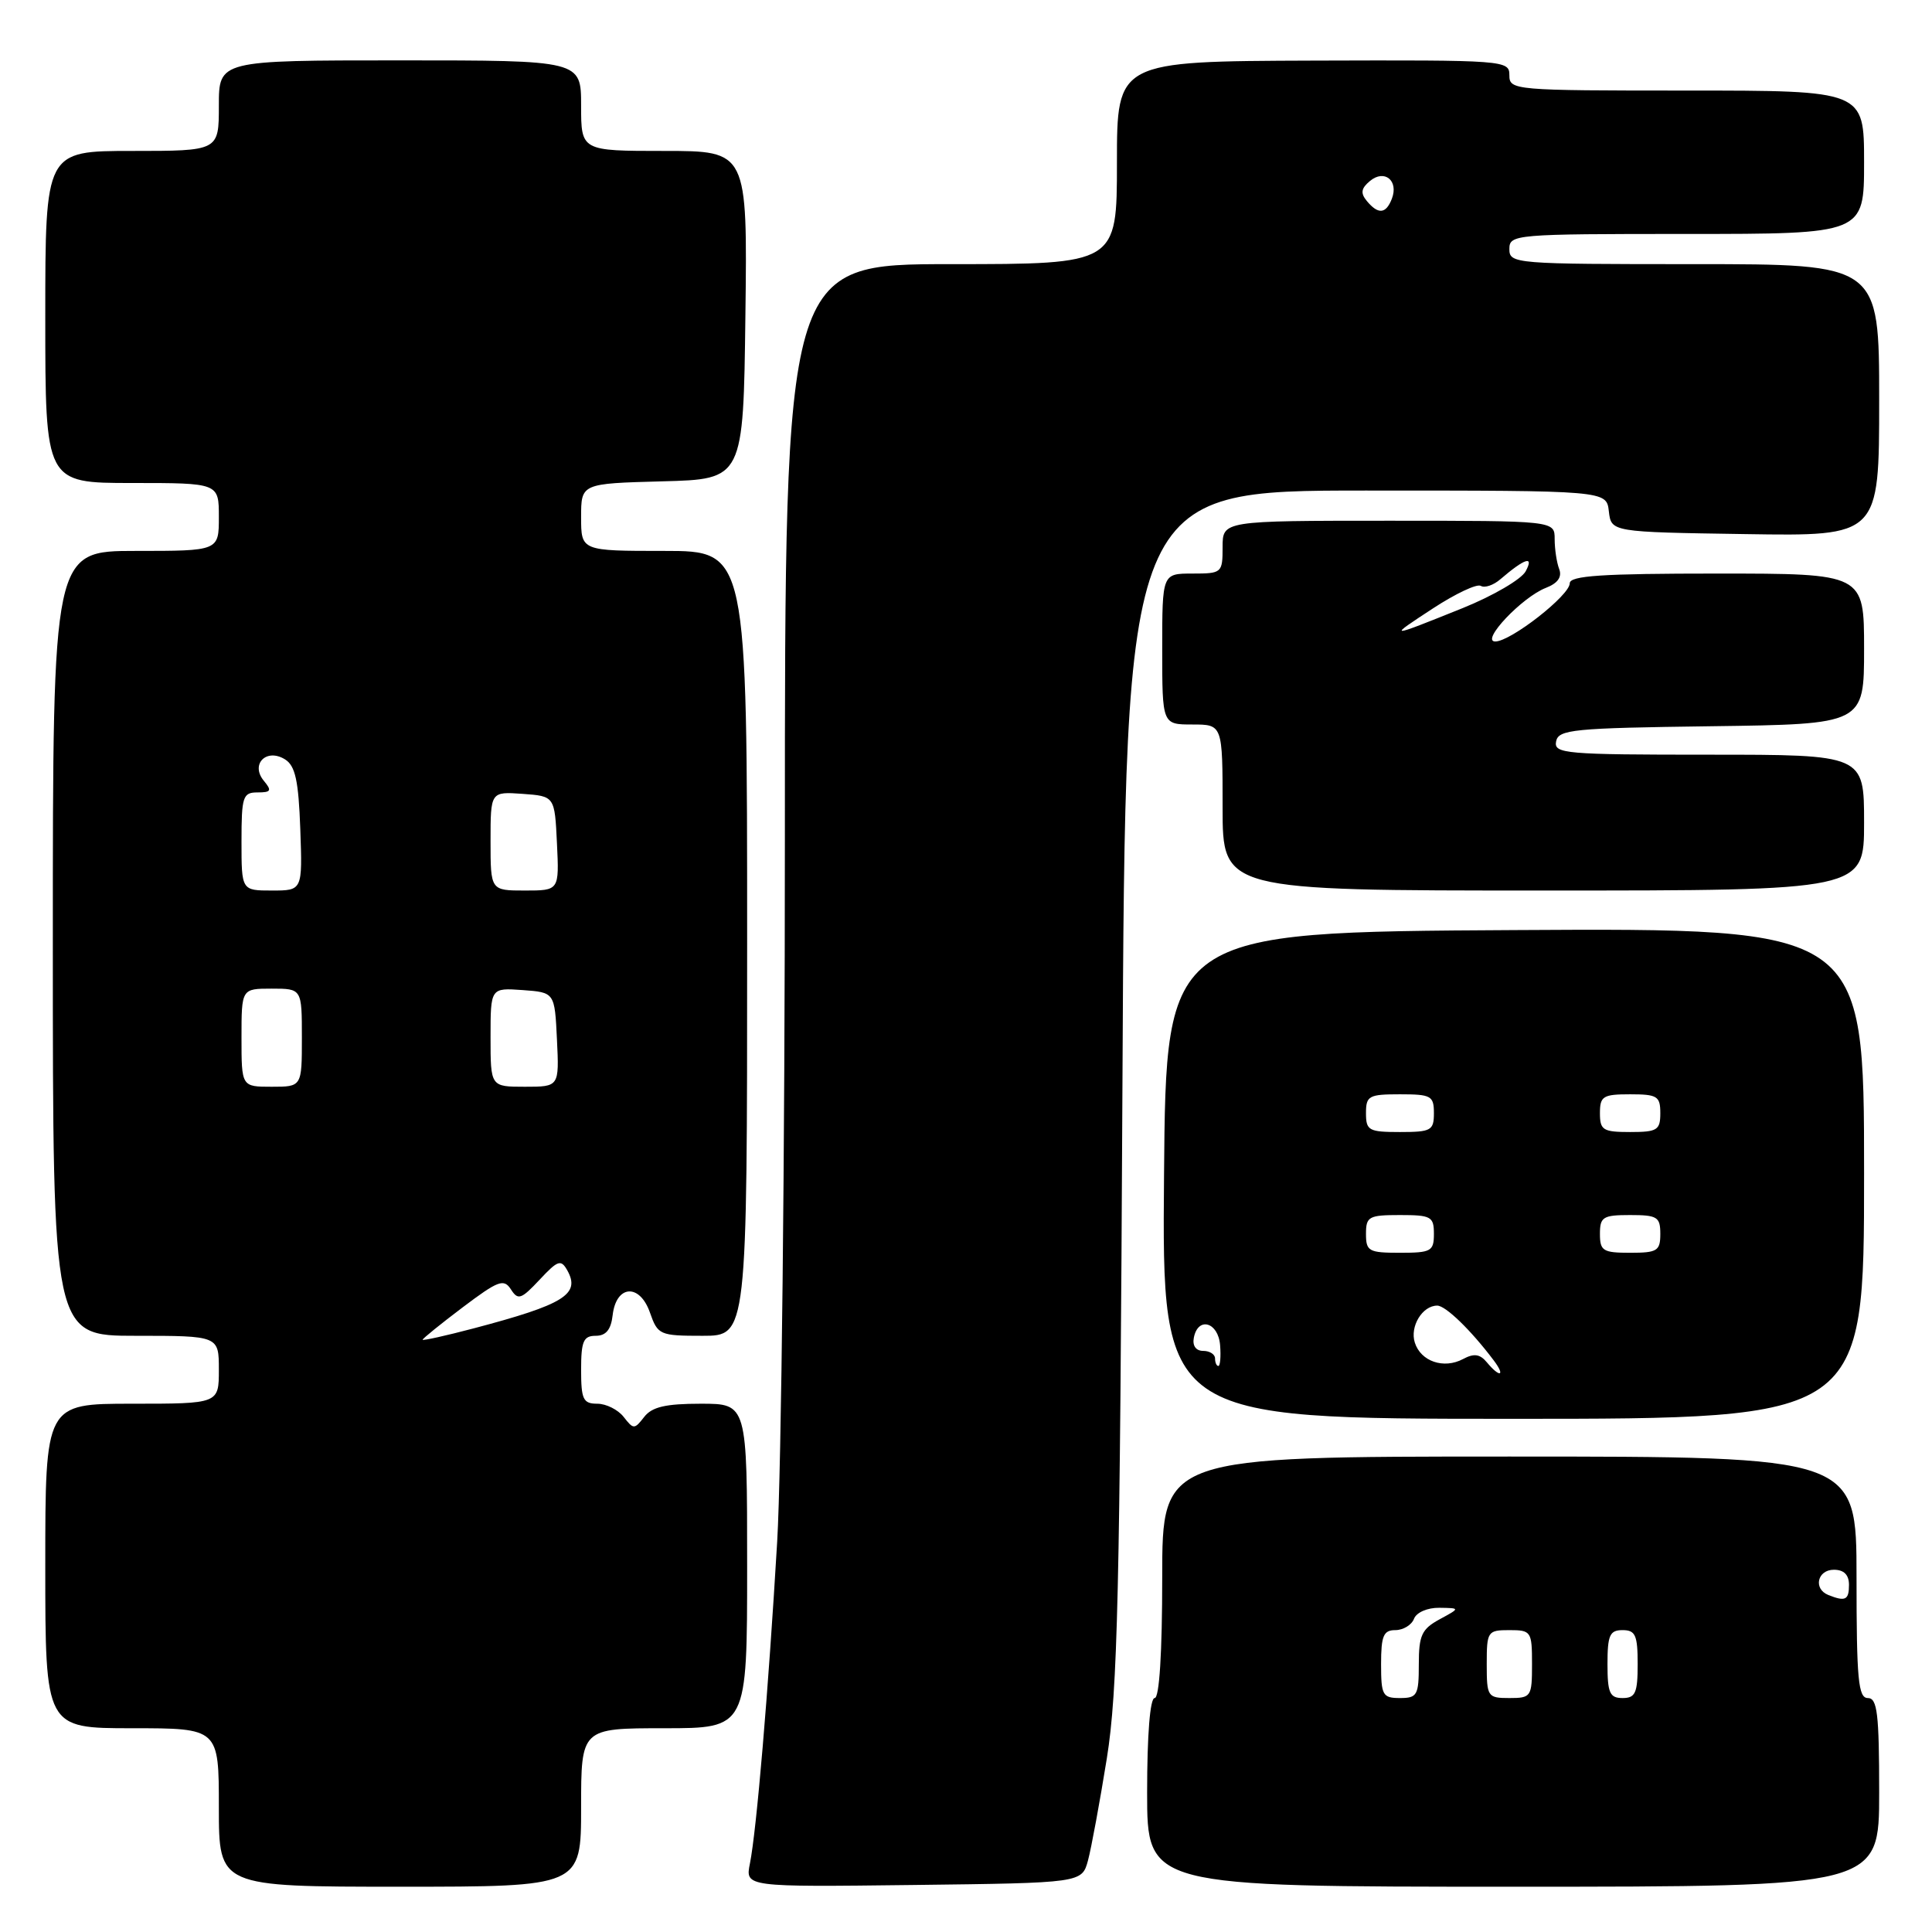 <?xml version="1.0" encoding="UTF-8" standalone="no"?>
<!DOCTYPE svg PUBLIC "-//W3C//DTD SVG 1.1//EN" "http://www.w3.org/Graphics/SVG/1.1/DTD/svg11.dtd" >
<svg xmlns="http://www.w3.org/2000/svg" xmlns:xlink="http://www.w3.org/1999/xlink" version="1.1" viewBox="0 0 256 256">
 <g >
 <path fill="currentColor"
d=" M 77.00 239.50 C 77.00 229.00 77.00 229.00 88.00 229.00 C 99.00 229.00 99.00 229.00 99.00 207.50 C 99.00 186.00 99.00 186.00 92.86 186.00 C 88.20 186.00 86.39 186.42 85.36 187.75 C 84.06 189.42 83.94 189.42 82.64 187.75 C 81.89 186.79 80.32 186.00 79.14 186.00 C 77.27 186.00 77.00 185.43 77.00 181.50 C 77.00 177.72 77.31 177.00 78.93 177.00 C 80.30 177.00 80.96 176.19 81.18 174.26 C 81.65 170.24 84.76 170.03 86.12 173.92 C 87.16 176.89 87.41 177.00 93.10 177.00 C 99.00 177.00 99.00 177.00 99.00 125.00 C 99.00 73.00 99.00 73.00 88.00 73.00 C 77.00 73.00 77.00 73.00 77.00 68.53 C 77.00 64.07 77.00 64.07 87.75 63.78 C 98.50 63.50 98.50 63.50 98.77 41.75 C 99.04 20.00 99.04 20.00 88.02 20.00 C 77.00 20.00 77.00 20.00 77.00 14.00 C 77.00 8.00 77.00 8.00 53.00 8.00 C 29.00 8.00 29.00 8.00 29.00 14.00 C 29.00 20.00 29.00 20.00 17.50 20.00 C 6.00 20.00 6.00 20.00 6.00 42.00 C 6.00 64.00 6.00 64.00 17.50 64.00 C 29.00 64.00 29.00 64.00 29.00 68.50 C 29.00 73.00 29.00 73.00 18.00 73.00 C 7.00 73.00 7.00 73.00 7.00 125.00 C 7.00 177.00 7.00 177.00 18.00 177.00 C 29.00 177.00 29.00 177.00 29.00 181.50 C 29.00 186.00 29.00 186.00 17.50 186.00 C 6.00 186.00 6.00 186.00 6.00 207.50 C 6.00 229.00 6.00 229.00 17.50 229.00 C 29.00 229.00 29.00 229.00 29.00 239.50 C 29.00 250.00 29.00 250.00 53.00 250.00 C 77.00 250.00 77.00 250.00 77.00 239.50 Z  M 144.17 246.50 C 144.61 244.85 145.73 238.78 146.66 233.00 C 148.10 223.99 148.39 211.34 148.73 143.75 C 149.12 65.00 149.12 65.00 180.99 65.00 C 212.87 65.00 212.87 65.00 213.18 67.75 C 213.50 70.50 213.50 70.50 231.25 70.77 C 249.00 71.05 249.00 71.05 249.00 53.02 C 249.00 35.00 249.00 35.00 224.50 35.00 C 200.67 35.00 200.00 34.95 200.00 33.00 C 200.00 31.06 200.67 31.00 223.50 31.00 C 247.00 31.00 247.00 31.00 247.00 21.50 C 247.00 12.00 247.00 12.00 223.50 12.00 C 200.57 12.00 200.00 11.95 200.00 9.97 C 200.00 7.99 199.47 7.95 174.00 8.03 C 148.00 8.12 148.00 8.12 148.00 21.56 C 148.00 35.00 148.00 35.00 126.00 35.00 C 104.00 35.00 104.00 35.00 104.00 111.04 C 104.00 152.86 103.54 194.82 102.98 204.29 C 101.79 224.39 100.25 242.49 99.37 246.92 C 98.74 250.04 98.74 250.04 121.05 249.77 C 143.36 249.50 143.36 249.50 144.17 246.50 Z  M 249.00 237.50 C 249.00 227.06 248.75 225.00 247.50 225.00 C 246.23 225.00 246.00 222.56 246.00 209.00 C 246.00 193.00 246.00 193.00 200.00 193.00 C 154.00 193.00 154.00 193.00 154.00 209.00 C 154.00 219.00 153.62 225.00 153.00 225.00 C 152.39 225.00 152.00 229.83 152.00 237.50 C 152.00 250.00 152.00 250.00 200.50 250.00 C 249.00 250.00 249.00 250.00 249.00 237.50 Z  M 247.00 155.49 C 247.00 122.98 247.00 122.98 200.75 123.24 C 154.50 123.50 154.50 123.50 154.24 155.75 C 153.97 188.00 153.97 188.00 200.49 188.00 C 247.00 188.00 247.00 188.00 247.00 155.49 Z  M 247.00 109.00 C 247.00 100.00 247.00 100.00 226.43 100.00 C 207.37 100.00 205.88 99.87 206.19 98.25 C 206.49 96.66 208.41 96.47 226.76 96.23 C 247.00 95.96 247.00 95.96 247.00 85.98 C 247.00 76.00 247.00 76.00 227.50 76.00 C 212.28 76.00 208.00 76.28 208.00 77.29 C 208.00 78.89 200.18 85.00 198.13 85.00 C 196.12 85.00 201.67 79.12 204.85 77.89 C 206.42 77.28 207.00 76.45 206.60 75.40 C 206.27 74.54 206.00 72.75 206.00 71.42 C 206.00 69.00 206.00 69.00 184.00 69.00 C 162.00 69.00 162.00 69.00 162.00 72.50 C 162.00 75.92 161.90 76.00 158.00 76.00 C 154.00 76.00 154.00 76.00 154.00 86.00 C 154.00 96.00 154.00 96.00 158.00 96.00 C 162.00 96.00 162.00 96.00 162.00 107.00 C 162.00 118.00 162.00 118.00 204.50 118.00 C 247.00 118.00 247.00 118.00 247.00 109.00 Z  M 56.00 177.52 C 56.00 177.37 58.39 175.43 61.32 173.22 C 66.03 169.67 66.76 169.40 67.70 170.85 C 68.64 172.32 69.06 172.17 71.49 169.58 C 73.92 166.98 74.33 166.84 75.17 168.33 C 76.94 171.50 74.76 172.85 62.75 176.02 C 59.04 177.00 56.00 177.67 56.00 177.52 Z  M 32.00 137.50 C 32.00 131.00 32.00 131.00 36.00 131.00 C 40.00 131.00 40.00 131.00 40.00 137.50 C 40.00 144.00 40.00 144.00 36.00 144.00 C 32.00 144.00 32.00 144.00 32.00 137.50 Z  M 65.00 137.44 C 65.00 130.89 65.00 130.89 69.25 131.19 C 73.50 131.50 73.50 131.50 73.80 137.75 C 74.10 144.00 74.10 144.00 69.55 144.00 C 65.00 144.00 65.00 144.00 65.00 137.44 Z  M 32.00 111.50 C 32.00 105.54 32.18 105.00 34.12 105.00 C 35.92 105.00 36.05 104.77 34.96 103.46 C 33.14 101.26 35.31 99.08 37.78 100.63 C 39.13 101.48 39.56 103.45 39.79 109.86 C 40.08 118.00 40.08 118.00 36.04 118.00 C 32.00 118.00 32.00 118.00 32.00 111.50 Z  M 65.00 111.44 C 65.00 104.89 65.00 104.89 69.25 105.19 C 73.50 105.50 73.50 105.50 73.80 111.75 C 74.10 118.00 74.10 118.00 69.55 118.00 C 65.00 118.00 65.00 118.00 65.00 111.44 Z  M 181.11 26.63 C 180.25 25.59 180.35 24.96 181.53 23.98 C 183.45 22.38 185.35 23.93 184.43 26.33 C 183.65 28.36 182.62 28.45 181.11 26.63 Z  M 183.00 220.50 C 183.00 216.75 183.32 216.00 184.89 216.00 C 185.93 216.00 187.05 215.32 187.36 214.50 C 187.69 213.65 189.14 213.02 190.72 213.04 C 193.50 213.08 193.50 213.08 190.75 214.57 C 188.38 215.86 188.00 216.69 188.00 220.53 C 188.00 224.63 187.79 225.00 185.50 225.00 C 183.20 225.00 183.00 224.63 183.00 220.50 Z  M 197.00 220.50 C 197.00 216.17 197.11 216.00 200.00 216.00 C 202.89 216.00 203.00 216.17 203.00 220.50 C 203.00 224.83 202.89 225.00 200.00 225.00 C 197.11 225.00 197.00 224.83 197.00 220.50 Z  M 213.00 220.50 C 213.00 216.67 213.30 216.00 215.00 216.00 C 216.70 216.00 217.00 216.67 217.00 220.50 C 217.00 224.33 216.70 225.00 215.00 225.00 C 213.30 225.00 213.00 224.33 213.00 220.50 Z  M 242.25 211.34 C 240.24 210.53 240.81 208.00 243.00 208.00 C 244.33 208.00 245.00 208.67 245.00 210.00 C 245.00 212.02 244.52 212.25 242.25 211.34 Z  M 197.02 180.52 C 196.10 179.41 195.31 179.30 193.86 180.08 C 191.31 181.44 188.26 180.40 187.47 177.90 C 186.79 175.77 188.47 173.00 190.44 173.00 C 191.55 173.00 194.89 176.23 197.92 180.25 C 199.52 182.37 198.75 182.60 197.02 180.52 Z  M 161.00 180.00 C 161.00 179.45 160.29 179.00 159.43 179.00 C 158.47 179.00 157.98 178.32 158.19 177.25 C 158.74 174.41 161.43 175.18 161.67 178.25 C 161.79 179.76 161.68 181.00 161.44 181.00 C 161.20 181.00 161.00 180.55 161.00 180.00 Z  M 181.00 163.50 C 181.00 161.20 181.37 161.00 185.50 161.00 C 189.63 161.00 190.00 161.20 190.00 163.50 C 190.00 165.80 189.63 166.00 185.50 166.00 C 181.37 166.00 181.00 165.80 181.00 163.50 Z  M 212.00 163.50 C 212.00 161.25 212.40 161.00 216.00 161.00 C 219.60 161.00 220.00 161.25 220.00 163.50 C 220.00 165.75 219.60 166.00 216.00 166.00 C 212.40 166.00 212.00 165.75 212.00 163.50 Z  M 181.00 147.50 C 181.00 145.20 181.37 145.00 185.50 145.00 C 189.63 145.00 190.00 145.20 190.00 147.50 C 190.00 149.80 189.63 150.00 185.50 150.00 C 181.37 150.00 181.00 149.80 181.00 147.50 Z  M 212.00 147.50 C 212.00 145.25 212.40 145.00 216.00 145.00 C 219.60 145.00 220.00 145.25 220.00 147.50 C 220.00 149.75 219.60 150.00 216.00 150.00 C 212.40 150.00 212.00 149.75 212.00 147.50 Z  M 189.90 80.60 C 192.87 78.66 195.71 77.32 196.21 77.63 C 196.72 77.94 197.89 77.55 198.81 76.75 C 202.07 73.96 203.30 73.57 202.16 75.70 C 201.59 76.76 197.84 78.95 193.83 80.57 C 183.83 84.59 183.80 84.59 189.90 80.60 Z "/>
</g>
</svg>